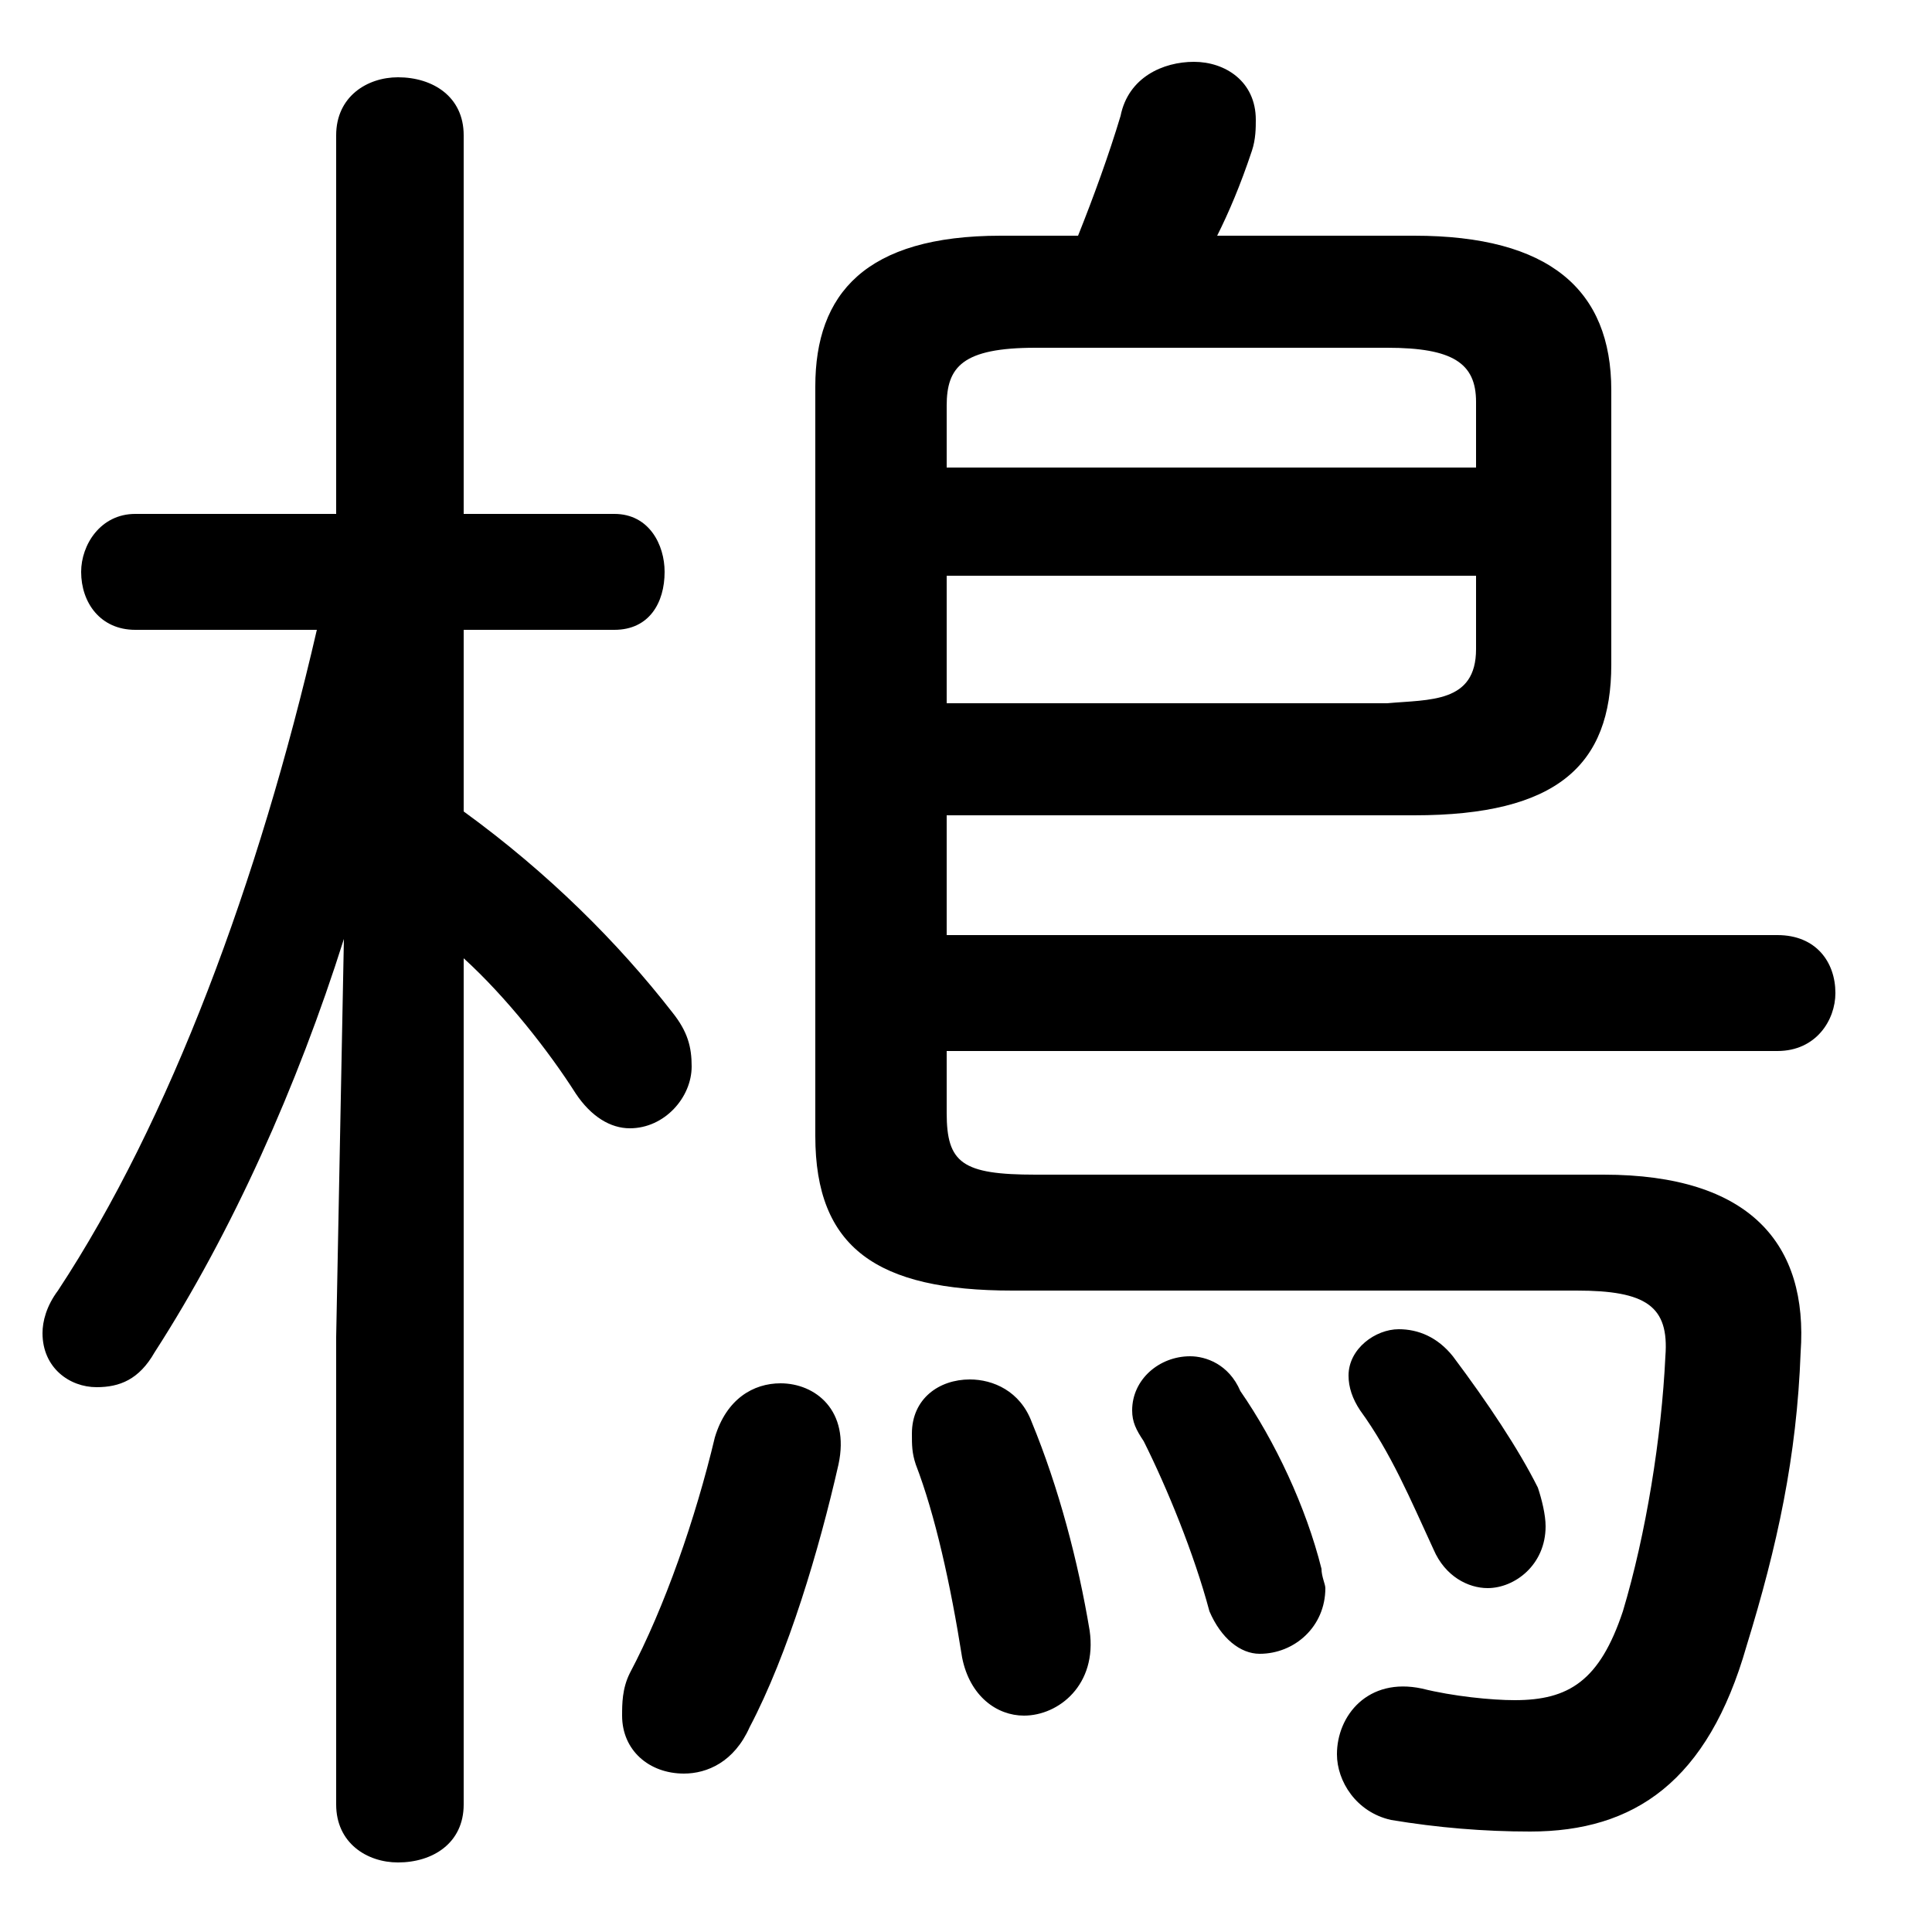 <svg xmlns="http://www.w3.org/2000/svg" viewBox="0 -44.0 50.0 50.0">
    <rect x="0" y="-44.0" width="50.0" height="50.0" fill="#808080" stroke="none"/>
    <g transform="scale(1, -1)">
        <!-- ボディの枠 -->
        <rect x="0" y="-6.0" width="50.0" height="50.0"
            stroke="white" fill="white"/>
        <!-- グリフ座標系の原点 -->
        <circle cx="0" cy="0" r="5" fill="white"/>
        <!-- グリフのアウトライン -->
        <g style="fill:black;stroke:#000000;stroke-width:0;stroke-linecap:round;stroke-linejoin:round;">
        <path d="M 8.7 30.7 L 3.5 30.7 C 2.6 30.7 2.1 29.9 2.1 29.2 C 2.1 28.4 2.6 27.7 3.5 27.7 L 8.2 27.7 C 6.7 21.2 4.4 15.0 1.5 10.6 C 1.2 10.2 1.1 9.8 1.1 9.5 C 1.1 8.6 1.8 8.1 2.5 8.1 C 3.1 8.1 3.6 8.3 4.0 9.0 C 6.0 12.1 7.7 15.9 8.9 19.7 L 8.7 9.4 L 8.7 -2.7 C 8.7 -3.7 9.5 -4.2 10.3 -4.2 C 11.2 -4.2 12.0 -3.7 12.0 -2.7 L 12.0 19.2 C 13.1 18.2 14.2 16.8 14.9 15.7 C 15.3 15.1 15.8 14.8 16.3 14.8 C 17.2 14.8 17.9 15.6 17.9 16.4 C 17.9 16.9 17.8 17.3 17.4 17.8 C 16.0 19.6 14.2 21.4 12.0 23.0 L 12.0 27.7 L 15.9 27.7 C 16.8 27.7 17.2 28.4 17.2 29.2 C 17.2 29.9 16.8 30.7 15.9 30.7 L 12.0 30.7 L 12.0 40.5 C 12.0 41.5 11.2 42.0 10.3 42.0 C 9.5 42.0 8.7 41.5 8.7 40.5 Z M 24.5 22.9 L 36.6 22.9 C 40.3 22.9 41.7 24.2 41.7 26.8 L 41.7 33.9 C 41.7 36.5 40.1 37.9 36.6 37.9 L 31.5 37.9 C 31.8 38.5 32.1 39.2 32.4 40.1 C 32.5 40.4 32.5 40.7 32.5 40.9 C 32.5 41.9 31.7 42.4 30.9 42.4 C 30.1 42.4 29.2 42.0 29.0 41.0 C 28.7 40.0 28.3 38.9 27.9 37.9 L 25.9 37.9 C 22.4 37.9 21.1 36.4 21.1 34.0 L 21.1 14.6 C 21.1 11.7 22.7 10.6 26.2 10.6 L 40.8 10.6 C 42.6 10.6 43.2 10.2 43.1 8.9 C 43.0 6.8 42.6 4.3 42.0 2.3 C 41.4 0.5 40.6 0.0 39.2 0.0 C 38.6 0.0 37.6 0.1 36.8 0.3 C 35.4 0.6 34.6 -0.4 34.6 -1.4 C 34.6 -2.1 35.1 -2.9 36.0 -3.1 C 37.2 -3.3 38.4 -3.4 39.6 -3.4 C 42.3 -3.4 44.2 -2.1 45.2 1.4 C 46.0 4.0 46.5 6.3 46.6 9.0 C 46.8 11.8 45.3 13.6 41.5 13.6 L 26.8 13.6 C 24.9 13.6 24.5 13.9 24.5 15.2 L 24.5 16.8 L 46.0 16.8 C 47.0 16.8 47.5 17.6 47.5 18.3 C 47.5 19.1 47.0 19.8 46.0 19.8 L 24.5 19.8 Z M 24.5 25.8 L 24.5 29.1 L 38.2 29.1 L 38.2 27.2 C 38.2 25.8 37.0 25.9 35.9 25.8 Z M 38.2 31.9 L 24.5 31.9 L 24.5 33.5 C 24.5 34.5 24.9 35.0 26.8 35.0 L 35.9 35.0 C 37.6 35.0 38.2 34.6 38.2 33.6 Z M 26.7 7.2 C 26.4 8.0 25.7 8.3 25.1 8.3 C 24.3 8.3 23.6 7.8 23.6 6.9 C 23.6 6.6 23.6 6.4 23.7 6.1 C 24.2 4.8 24.6 3.0 24.9 1.1 C 25.1 0.1 25.8 -0.4 26.5 -0.4 C 27.4 -0.4 28.4 0.4 28.2 1.8 C 27.9 3.6 27.4 5.5 26.7 7.2 Z M 21.7 6.1 C 22.0 7.5 21.1 8.2 20.2 8.2 C 19.5 8.2 18.8 7.8 18.5 6.8 C 18.0 4.7 17.2 2.4 16.3 0.7 C 16.1 0.3 16.1 -0.1 16.1 -0.4 C 16.1 -1.3 16.8 -1.9 17.7 -1.9 C 18.3 -1.9 19.0 -1.6 19.4 -0.7 C 20.4 1.2 21.2 3.9 21.7 6.1 Z M 32.1 8.0 C 31.8 8.7 31.2 8.9 30.8 8.9 C 30.0 8.9 29.3 8.3 29.3 7.5 C 29.3 7.2 29.4 7.0 29.6 6.7 C 30.2 5.5 30.9 3.8 31.3 2.3 C 31.6 1.6 32.1 1.2 32.6 1.2 C 33.5 1.2 34.3 1.9 34.3 2.9 C 34.3 3.0 34.2 3.2 34.2 3.4 C 33.8 5.0 33.0 6.7 32.1 8.0 Z M 37.6 8.9 C 37.2 9.4 36.7 9.6 36.2 9.6 C 35.6 9.6 34.9 9.1 34.9 8.4 C 34.9 8.1 35.0 7.8 35.2 7.5 C 36.0 6.4 36.5 5.2 37.1 3.9 C 37.4 3.2 38.0 2.9 38.5 2.9 C 39.2 2.9 40.0 3.5 40.0 4.5 C 40.0 4.8 39.9 5.2 39.8 5.5 C 39.3 6.5 38.5 7.7 37.6 8.9 Z"/>
    </g>
    </g>
</svg>
